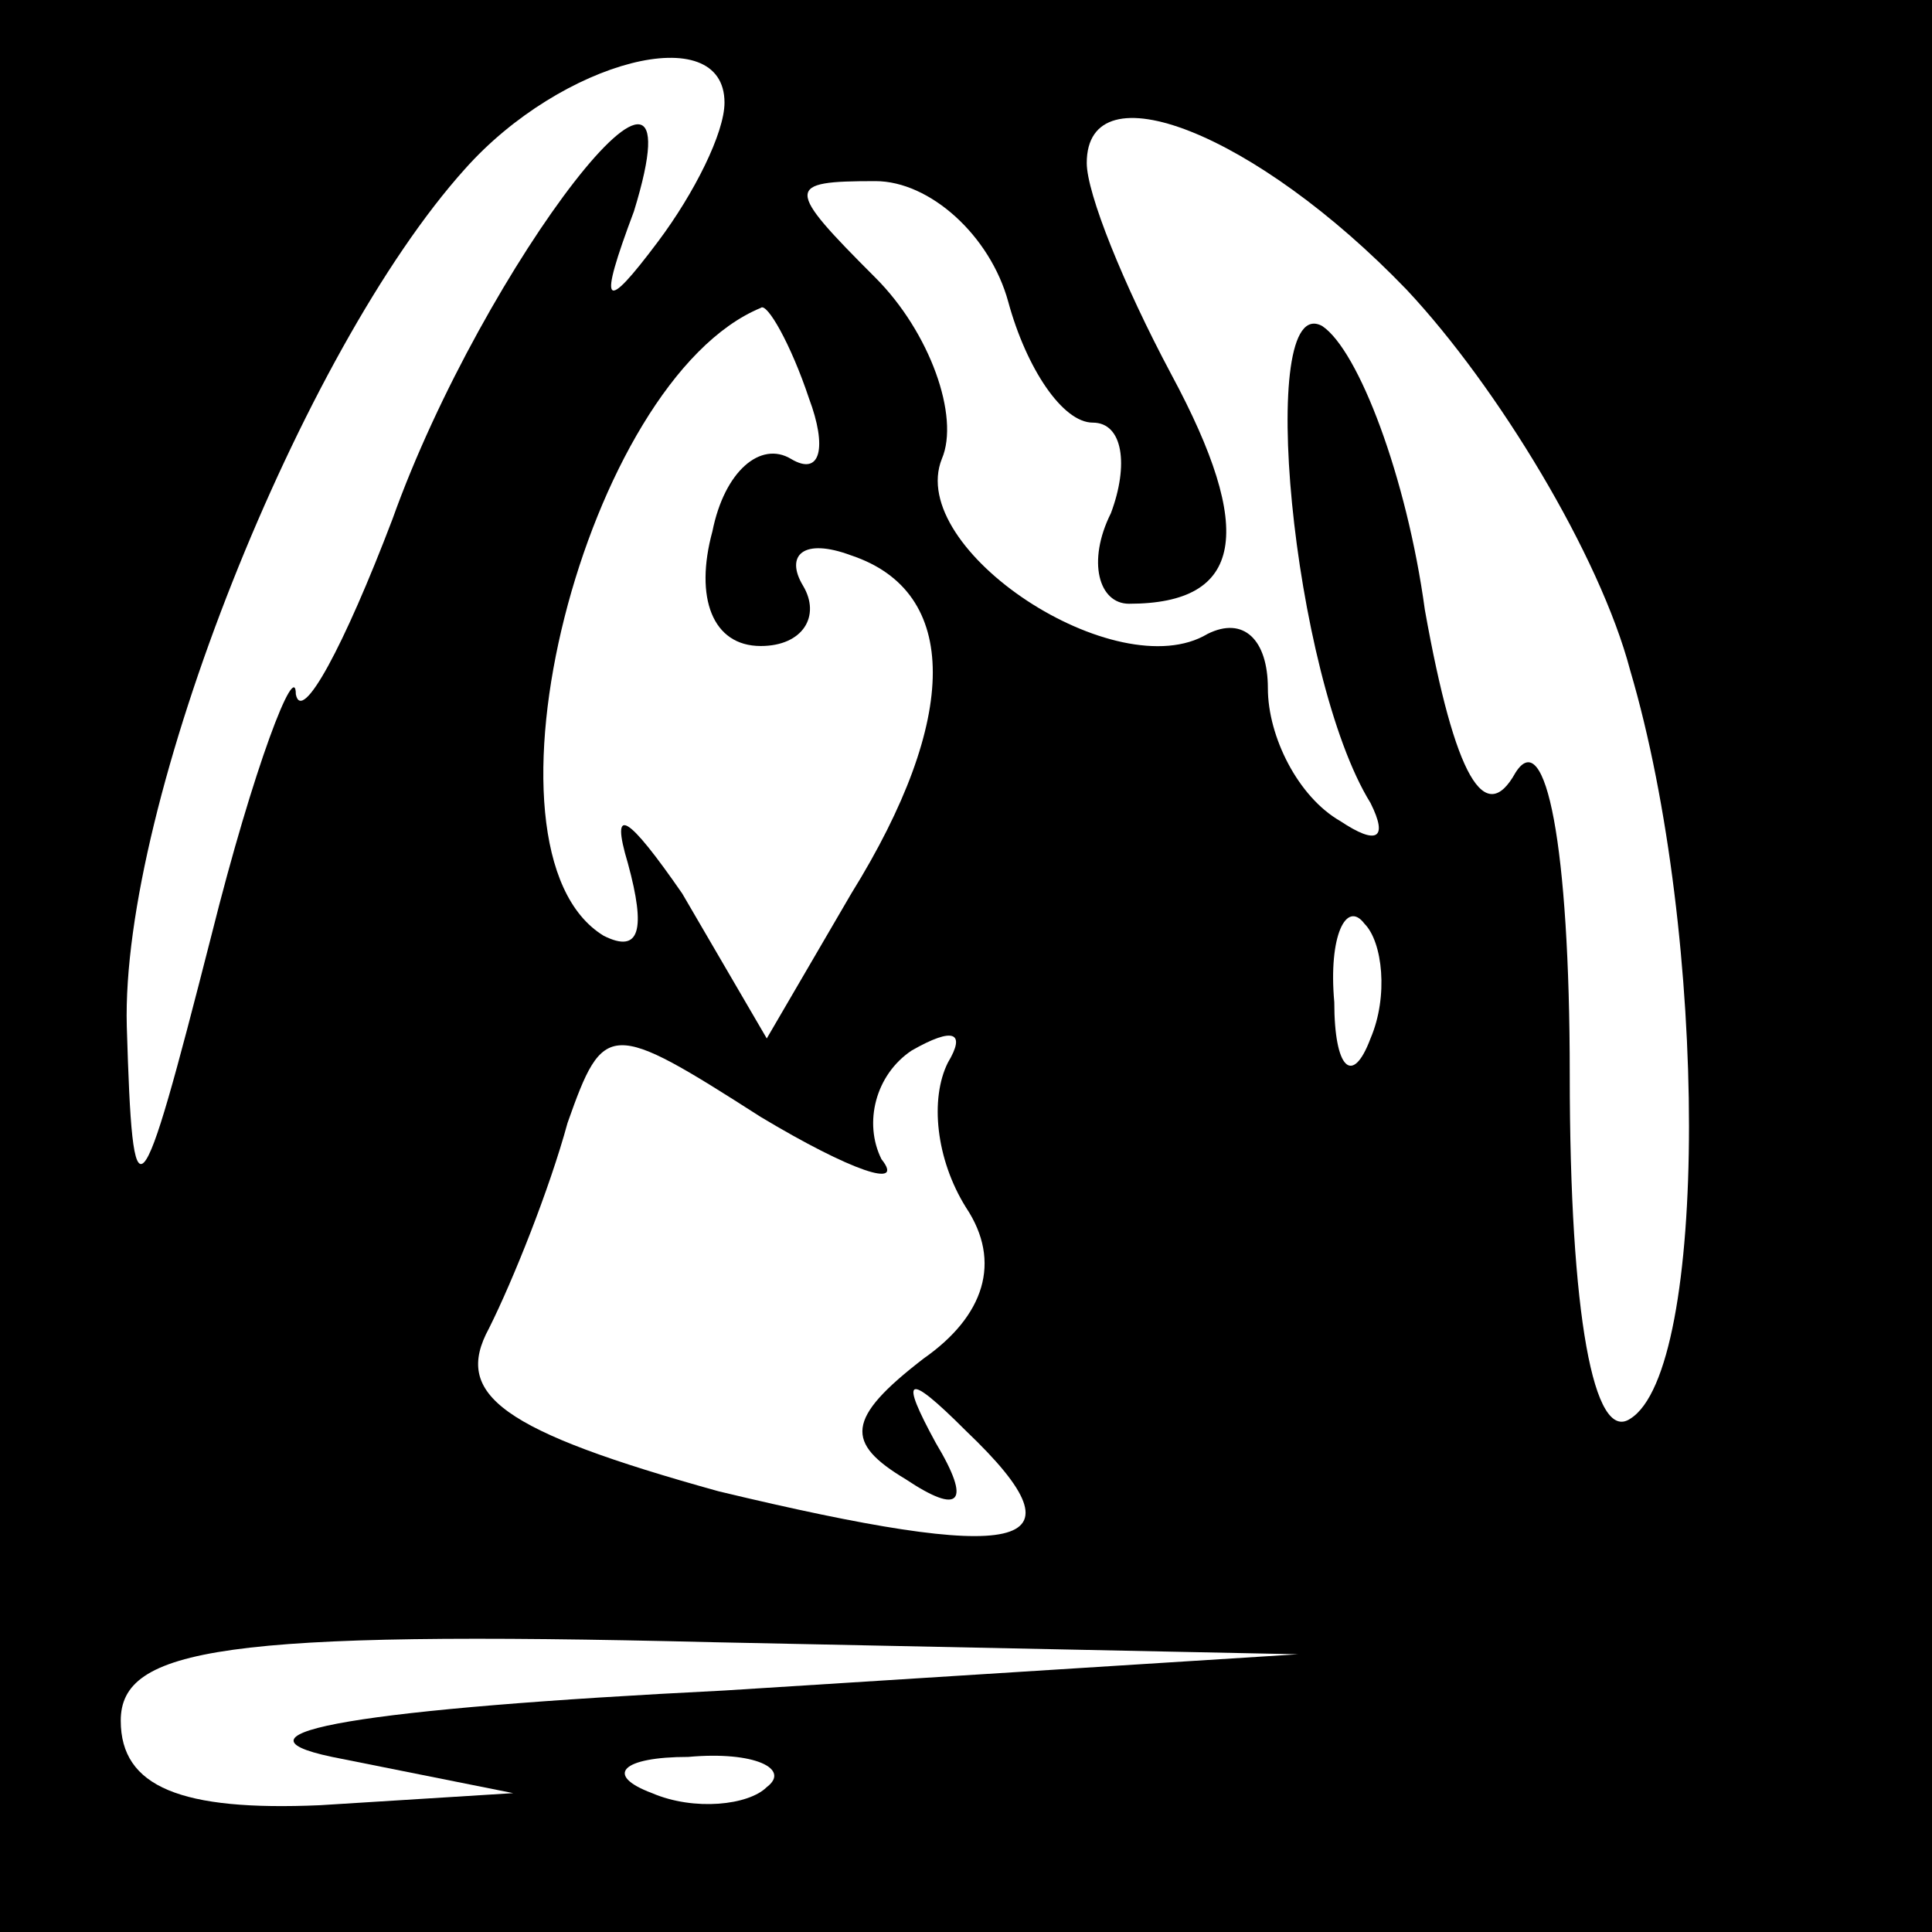 <?xml version="1.0" standalone="no"?>
<!DOCTYPE svg PUBLIC "-//W3C//DTD SVG 20010904//EN"
 "http://www.w3.org/TR/2001/REC-SVG-20010904/DTD/svg10.dtd">
<svg version="1.0" xmlns="http://www.w3.org/2000/svg"
 width="32pt" height="32pt" viewBox="0 0 32 32"
 preserveAspectRatio="xMidYMid meet">
<rect x="0" y="0" width="32" height="32" fill="#808080" stroke="none"/>
<g transform="translate(0,32) scale(0.1,-0.1)"
fill="#000000" stroke="none">
<path fill="#000000" stroke="none" d="M0 160 l0 -160 160 0 160 0 0 160 0
160 -160 0 -160 0 0 -160z"/>
<path fill="#ffffff" stroke="none" d="M120 303 c0 -5 -5 -15 -11 -23 -9 -12
-10 -11 -4 5 12 39 -25 -9 -40 -51 -8 -21 -15 -34 -16 -29 0 6 -7 -12 -14 -40
-12 -47 -13 -48 -14 -15 -1 37 29 112 56 142 16 18 43 25 43 11z"/>
<path fill="#ffffff" stroke="none" d="M233 272 c15 -16 32 -44 37 -63 13 -44
13 -116 0 -124 -6 -4 -10 17 -10 57 0 38 -4 58 -9 50 -5 -9 -10 -1 -15 27 -3
22 -11 43 -17 47 -11 6 -5 -58 8 -79 3 -6 1 -7 -5 -3 -7 4 -12 14 -12 22 0 8
-4 12 -10 9 -15 -9 -50 14 -44 29 3 7 -2 21 -11 30 -15 15 -15 16 0 16 9 0 19
-9 22 -20 3 -11 9 -20 14 -20 5 0 6 -7 3 -15 -4 -8 -2 -15 3 -15 19 0 21 12 7
38 -8 15 -14 30 -14 35 0 16 28 5 53 -21z"/>
<path fill="#ffffff" stroke="none" d="M134 254 c3 -8 2 -13 -3 -10 -5 3 -11
-2 -13 -12 -3 -11 0 -19 8 -19 7 0 10 5 7 10 -3 5 0 8 8 5 18 -6 18 -27 0 -56
l-14 -24 -14 24 c-9 13 -12 15 -9 5 3 -11 2 -15 -4 -12 -23 14 -3 92 26 104 1
1 5 -6 8 -15z"/>
<path fill="#ffffff" stroke="none" d="M227 148 c-3 -8 -6 -5 -6 6 -1 11 2 17
5 13 3 -3 4 -12 1 -19z"/>
<path fill="#ffffff" stroke="none" d="M146 128 c-3 6 -1 14 5 18 7 4 9 3 6
-2 -3 -6 -2 -16 3 -24 6 -9 3 -18 -7 -25 -13 -10 -13 -14 -3 -20 9 -6 11 -4 5
6 -6 11 -5 12 5 2 21 -20 9 -22 -41 -10 -36 10 -44 16 -38 27 4 8 10 23 13 34
6 17 7 17 32 1 15 -9 24 -12 20 -7z"/>
<path fill="#ffffff" stroke="none" d="M120 40 c-60 -3 -84 -7 -65 -11 l30 -6
-32 -2 c-23 -1 -33 3 -33 14 0 12 17 15 98 13 l97 -2 -95 -6z"/>
<path fill="#ffffff" stroke="none" d="M127 24 c-3 -3 -12 -4 -19 -1 -8 3 -5
6 6 6 11 1 17 -2 13 -5z"/>
</g>
</svg>
